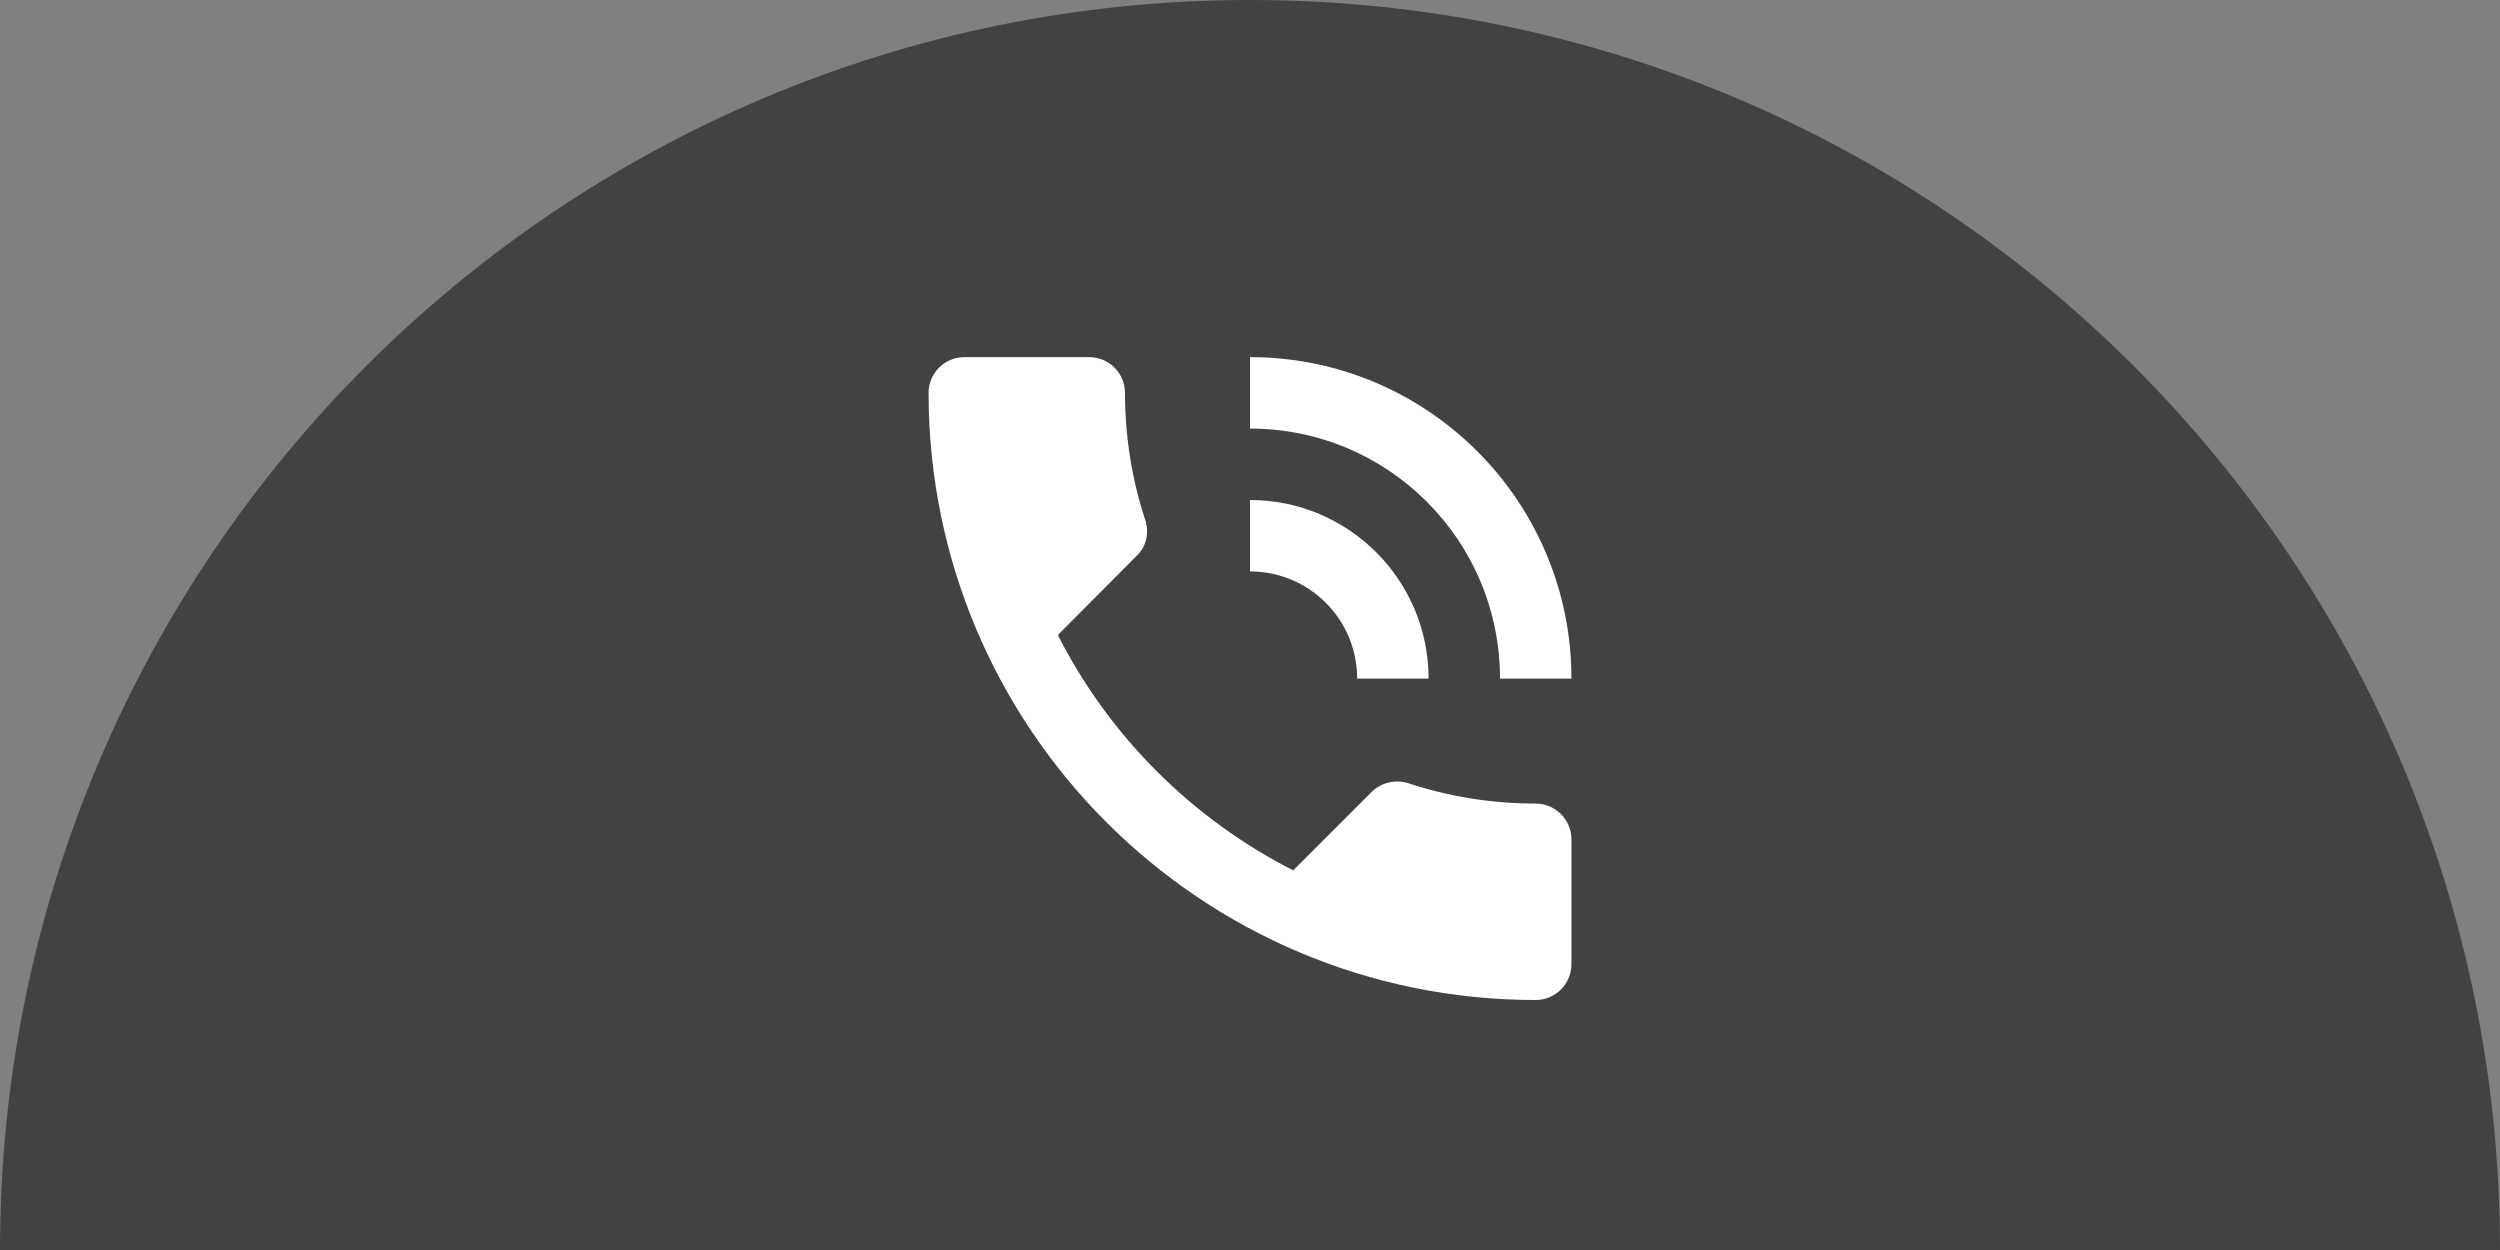 <svg width="70" height="35" viewBox="0 0 70 35" fill="none" xmlns="http://www.w3.org/2000/svg">
<rect x="0" y="0" width="70" height="35" fill="#808080" stroke="none"/>
<path d="M35 0C15.67 0 0 15.67 0 35H70C70 15.67 54.33 0 35 0Z" fill="#424242"/>
<path d="M43 22.5C41.75 22.5 40.55 22.3 39.43 21.93C39.08 21.82 38.69 21.9 38.41 22.17L36.21 24.37C33.38 22.93 31.06 20.62 29.62 17.78L31.82 15.57C32.1 15.31 32.18 14.92 32.07 14.57C31.7 13.45 31.5 12.25 31.5 11C31.5 10.45 31.05 10 30.5 10H27C26.45 10 26 10.45 26 11C26 20.39 33.61 28 43 28C43.55 28 44 27.55 44 27V23.5C44 22.95 43.55 22.5 43 22.5ZM42 19H44C44 14.03 39.97 10 35 10V12C38.87 12 42 15.13 42 19ZM38 19H40C40 16.24 37.76 14 35 14V16C36.66 16 38 17.34 38 19Z" fill="white"/>
</svg>
